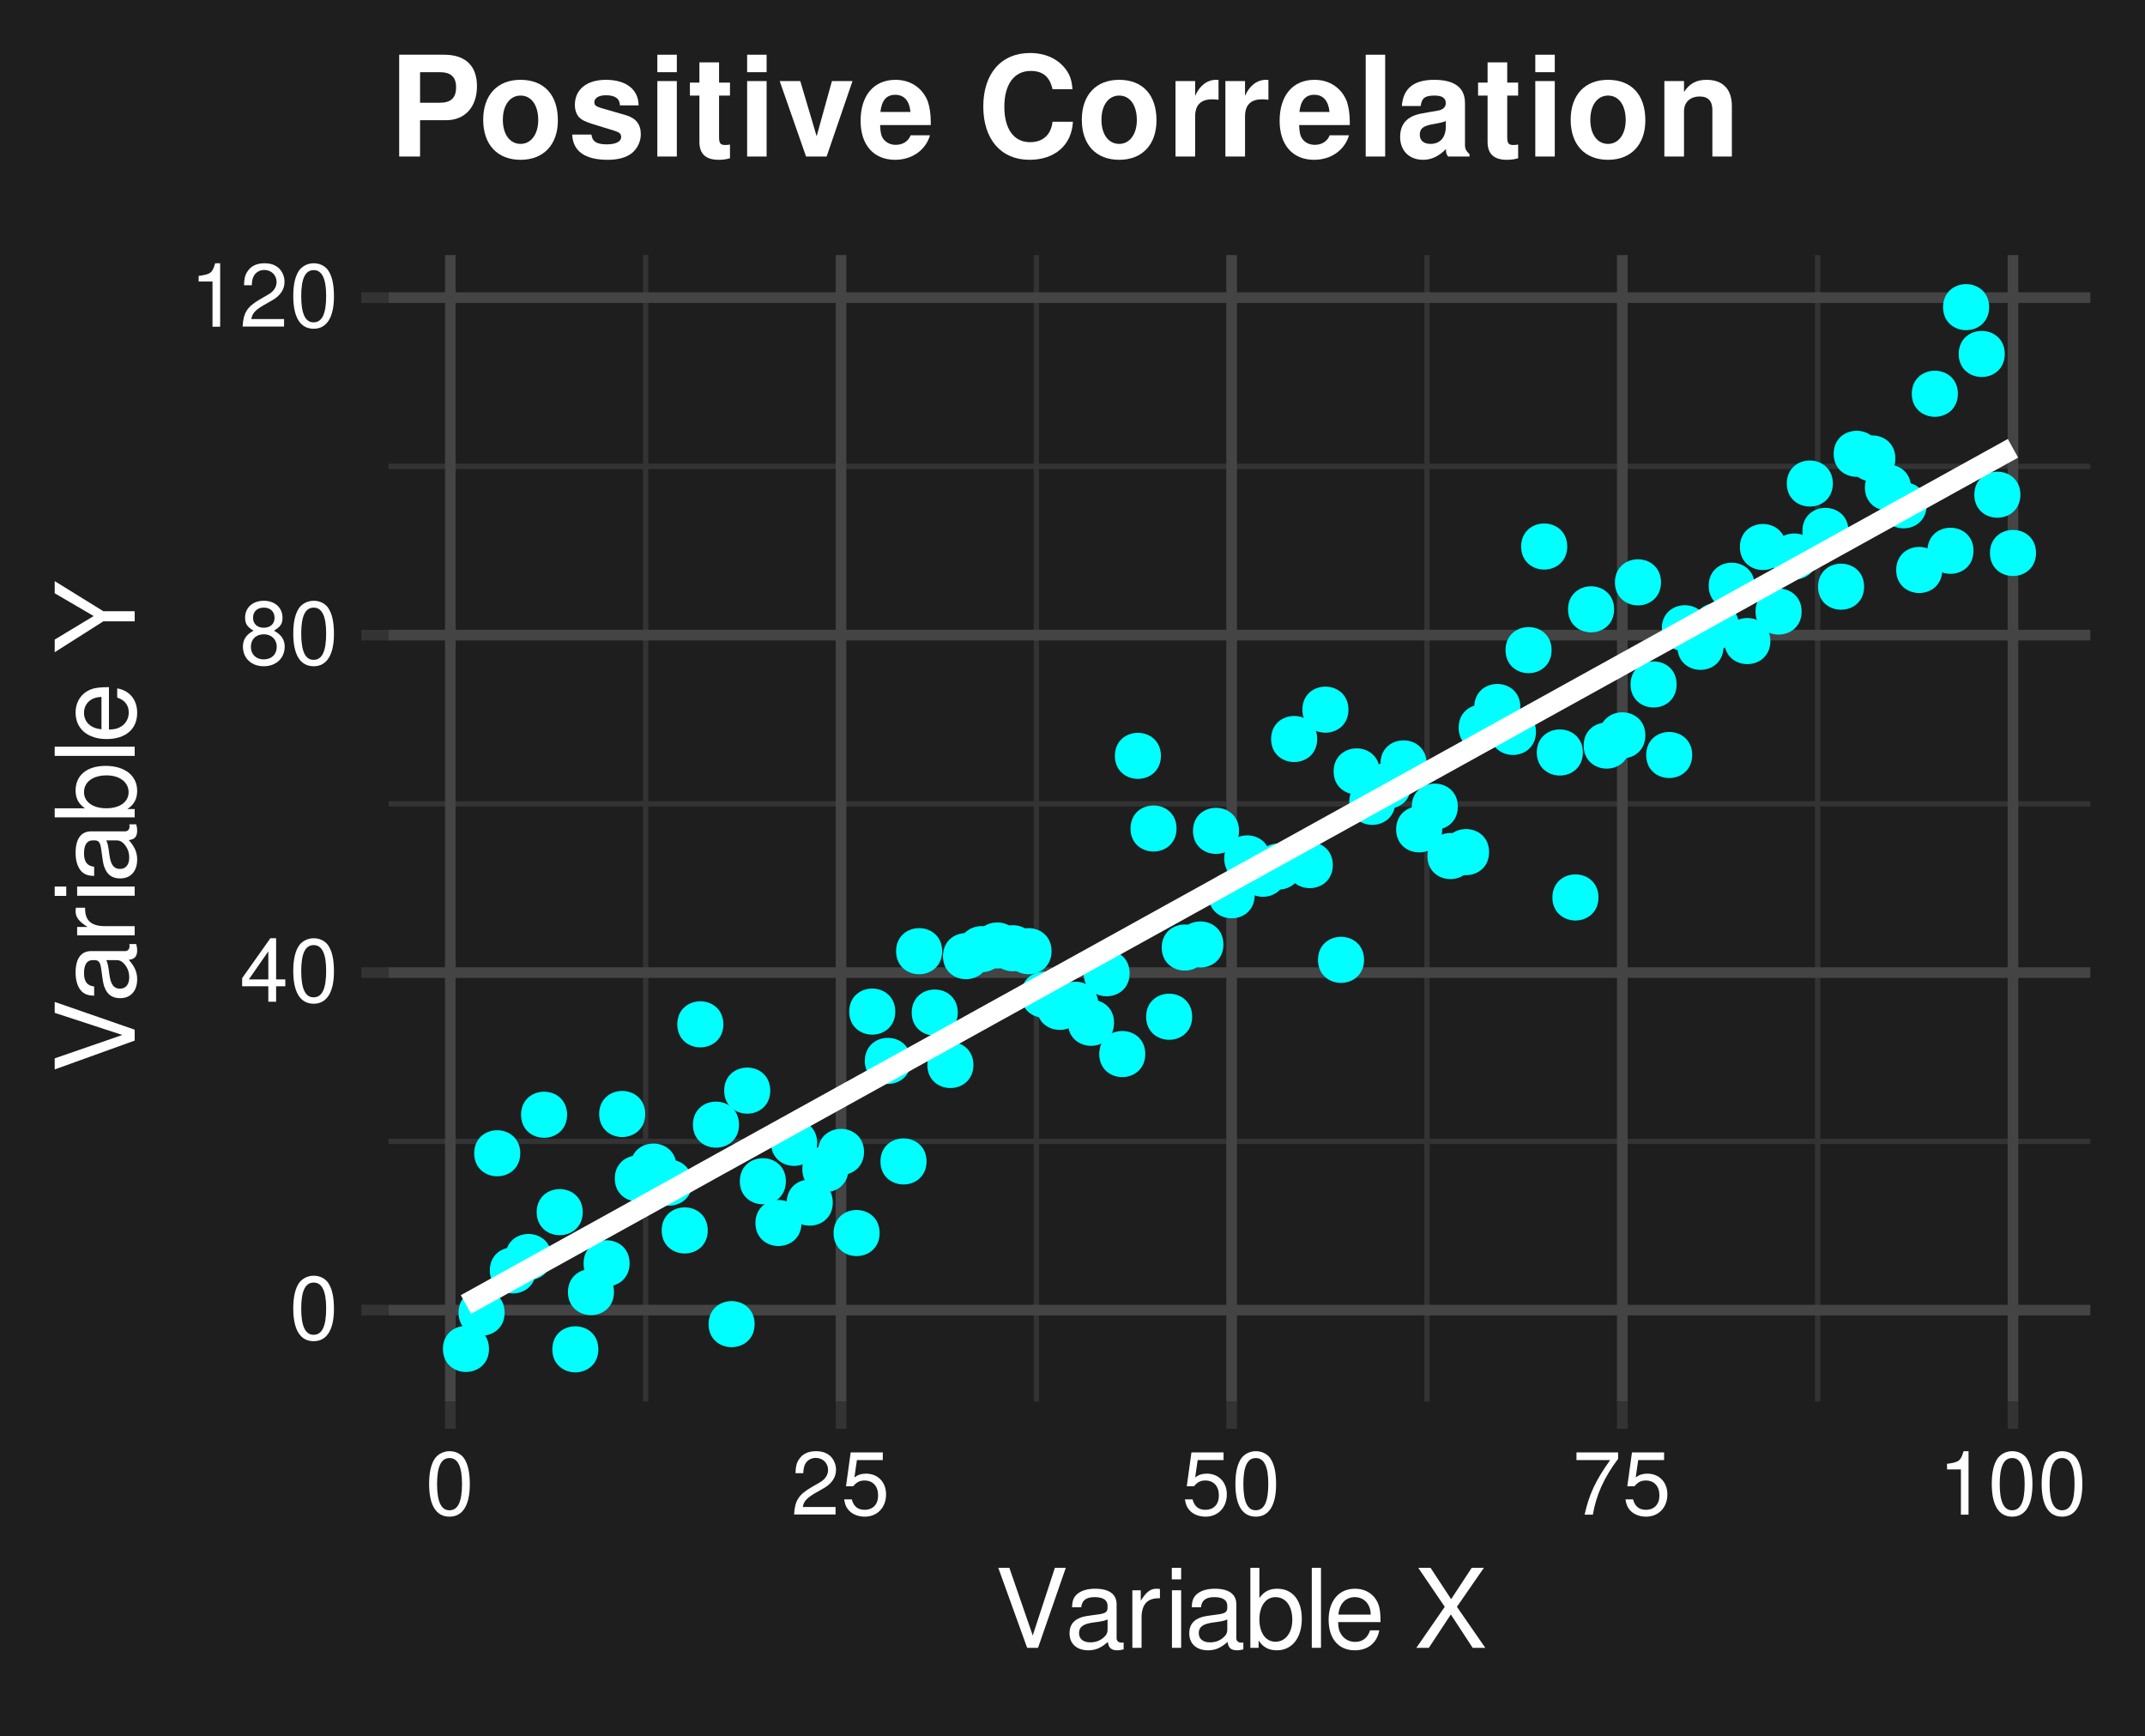 <?xml version="1.0" encoding="UTF-8"?>
<svg xmlns="http://www.w3.org/2000/svg" xmlns:xlink="http://www.w3.org/1999/xlink" width="215" height="174" viewBox="0 0 215 174">
<defs>
<g>
<g id="glyph-0-0">
<path d="M 2.422 -6.359 C 1.844 -6.359 1.312 -6.094 0.984 -5.672 C 0.578 -5.109 0.375 -4.25 0.375 -3.078 C 0.375 -0.938 1.078 0.203 2.422 0.203 C 3.734 0.203 4.453 -0.938 4.453 -3.031 C 4.453 -4.25 4.266 -5.078 3.859 -5.672 C 3.531 -6.109 3.016 -6.359 2.422 -6.359 Z M 2.422 -5.672 C 3.25 -5.672 3.672 -4.828 3.672 -3.094 C 3.672 -1.281 3.266 -0.438 2.406 -0.438 C 1.578 -0.438 1.172 -1.312 1.172 -3.062 C 1.172 -4.828 1.578 -5.672 2.422 -5.672 Z M 2.422 -5.672 "/>
</g>
<g id="glyph-0-1">
<path d="M 2.875 -1.547 L 2.875 0 L 3.656 0 L 3.656 -1.547 L 4.578 -1.547 L 4.578 -2.234 L 3.656 -2.234 L 3.656 -6.359 L 3.078 -6.359 L 0.25 -2.359 L 0.25 -1.547 Z M 2.875 -2.234 L 0.922 -2.234 L 2.875 -5.047 Z M 2.875 -2.234 "/>
</g>
<g id="glyph-0-2">
<path d="M 3.438 -3.359 C 4.094 -3.75 4.297 -4.062 4.297 -4.656 C 4.297 -5.672 3.531 -6.359 2.422 -6.359 C 1.312 -6.359 0.547 -5.672 0.547 -4.672 C 0.547 -4.062 0.75 -3.75 1.391 -3.359 C 0.672 -2.984 0.328 -2.469 0.328 -1.766 C 0.328 -0.609 1.172 0.203 2.422 0.203 C 3.656 0.203 4.516 -0.609 4.516 -1.766 C 4.516 -2.469 4.156 -2.984 3.438 -3.359 Z M 2.422 -5.672 C 3.078 -5.672 3.5 -5.281 3.5 -4.641 C 3.5 -4.047 3.062 -3.656 2.422 -3.656 C 1.766 -3.656 1.344 -4.047 1.344 -4.656 C 1.344 -5.281 1.766 -5.672 2.422 -5.672 Z M 2.422 -3 C 3.188 -3 3.719 -2.484 3.719 -1.75 C 3.719 -0.984 3.203 -0.484 2.406 -0.484 C 1.641 -0.484 1.125 -1 1.125 -1.734 C 1.125 -2.5 1.641 -3 2.422 -3 Z M 2.422 -3 "/>
</g>
<g id="glyph-0-3">
<path d="M 2.281 -4.531 L 2.281 0 L 3.047 0 L 3.047 -6.359 L 2.547 -6.359 C 2.266 -5.391 2.094 -5.25 0.891 -5.094 L 0.891 -4.531 Z M 2.281 -4.531 "/>
</g>
<g id="glyph-0-4">
<path d="M 4.453 -0.766 L 1.172 -0.766 C 1.25 -1.297 1.531 -1.625 2.297 -2.094 L 3.172 -2.594 C 4.047 -3.062 4.5 -3.719 4.5 -4.5 C 4.5 -5.031 4.281 -5.531 3.922 -5.875 C 3.547 -6.203 3.094 -6.359 2.5 -6.359 C 1.703 -6.359 1.125 -6.078 0.781 -5.531 C 0.547 -5.203 0.453 -4.797 0.438 -4.156 L 1.219 -4.156 C 1.234 -4.594 1.297 -4.844 1.406 -5.062 C 1.594 -5.438 2 -5.688 2.469 -5.688 C 3.172 -5.688 3.703 -5.172 3.703 -4.484 C 3.703 -3.969 3.406 -3.531 2.859 -3.219 L 2.047 -2.75 C 0.75 -2 0.375 -1.406 0.297 -0.016 L 4.453 -0.016 Z M 4.453 -0.766 "/>
</g>
<g id="glyph-0-5">
<path d="M 4.188 -6.234 L 0.969 -6.234 L 0.5 -2.844 L 1.219 -2.844 C 1.578 -3.266 1.875 -3.422 2.359 -3.422 C 3.203 -3.422 3.719 -2.844 3.719 -1.922 C 3.719 -1.031 3.203 -0.484 2.359 -0.484 C 1.688 -0.484 1.266 -0.828 1.078 -1.531 L 0.312 -1.531 C 0.406 -1.016 0.5 -0.781 0.688 -0.547 C 1.031 -0.078 1.672 0.203 2.375 0.203 C 3.641 0.203 4.516 -0.719 4.516 -2.031 C 4.516 -3.266 3.688 -4.109 2.5 -4.109 C 2.062 -4.109 1.703 -4 1.344 -3.734 L 1.594 -5.469 L 4.188 -5.469 Z M 4.188 -6.234 "/>
</g>
<g id="glyph-0-6">
<path d="M 4.578 -6.234 L 0.406 -6.234 L 0.406 -5.469 L 3.781 -5.469 C 2.281 -3.359 1.688 -2.047 1.219 0 L 2.047 0 C 2.391 -2 3.172 -3.719 4.578 -5.594 Z M 4.578 -6.234 "/>
</g>
<g id="glyph-1-0">
<path d="M 4.312 0 L 7.094 -8.016 L 6 -8.016 L 3.781 -1.234 L 1.438 -8.016 L 0.328 -8.016 L 3.219 0 Z M 4.312 0 "/>
</g>
<g id="glyph-1-1">
<path d="M 5.891 -0.531 C 5.781 -0.516 5.734 -0.516 5.688 -0.516 C 5.375 -0.516 5.188 -0.688 5.188 -0.969 L 5.188 -4.359 C 5.188 -5.375 4.438 -5.922 3.031 -5.922 C 2.172 -5.922 1.5 -5.688 1.109 -5.266 C 0.844 -4.969 0.734 -4.625 0.719 -4.062 L 1.641 -4.062 C 1.719 -4.766 2.141 -5.078 2.984 -5.078 C 3.828 -5.078 4.281 -4.781 4.281 -4.219 L 4.281 -3.984 C 4.266 -3.594 4.062 -3.438 3.328 -3.344 C 2.031 -3.172 1.828 -3.141 1.469 -2.984 C 0.797 -2.703 0.469 -2.203 0.469 -1.453 C 0.469 -0.406 1.188 0.25 2.359 0.25 C 3.078 0.25 3.656 0 4.312 -0.594 C 4.375 0 4.656 0.25 5.266 0.25 C 5.453 0.25 5.578 0.234 5.891 0.156 Z M 4.281 -1.812 C 4.281 -1.5 4.188 -1.312 3.922 -1.062 C 3.547 -0.719 3.094 -0.547 2.547 -0.547 C 1.844 -0.547 1.422 -0.891 1.422 -1.469 C 1.422 -2.078 1.812 -2.391 2.812 -2.531 C 3.781 -2.656 3.969 -2.703 4.281 -2.844 Z M 4.281 -1.812 "/>
</g>
<g id="glyph-1-2">
<path d="M 0.766 -5.766 L 0.766 0 L 1.688 0 L 1.688 -2.984 C 1.688 -4.375 2.266 -5 3.531 -4.969 L 3.531 -5.891 C 3.375 -5.922 3.281 -5.922 3.172 -5.922 C 2.578 -5.922 2.141 -5.578 1.609 -4.719 L 1.609 -5.766 Z M 0.766 -5.766 "/>
</g>
<g id="glyph-1-3">
<path d="M 1.656 -5.766 L 0.734 -5.766 L 0.734 0 L 1.656 0 Z M 1.656 -8.016 L 0.719 -8.016 L 0.719 -6.859 L 1.656 -6.859 Z M 1.656 -8.016 "/>
</g>
<g id="glyph-1-4">
<path d="M 0.594 -8.016 L 0.594 0 L 1.422 0 L 1.422 -0.734 C 1.859 -0.062 2.438 0.25 3.25 0.25 C 4.766 0.25 5.75 -0.984 5.75 -2.906 C 5.75 -4.781 4.812 -5.922 3.281 -5.922 C 2.5 -5.922 1.938 -5.625 1.5 -4.984 L 1.5 -8.016 Z M 3.109 -5.078 C 4.141 -5.078 4.797 -4.188 4.797 -2.812 C 4.797 -1.5 4.109 -0.609 3.109 -0.609 C 2.141 -0.609 1.5 -1.484 1.5 -2.844 C 1.5 -4.188 2.141 -5.078 3.109 -5.078 Z M 3.109 -5.078 "/>
</g>
<g id="glyph-1-5">
<path d="M 1.672 -8.016 L 0.75 -8.016 L 0.75 0 L 1.672 0 Z M 1.672 -8.016 "/>
</g>
<g id="glyph-1-6">
<path d="M 5.641 -2.578 C 5.641 -3.453 5.578 -3.984 5.406 -4.406 C 5.031 -5.359 4.156 -5.922 3.078 -5.922 C 1.469 -5.922 0.438 -4.703 0.438 -2.812 C 0.438 -0.906 1.438 0.25 3.062 0.25 C 4.375 0.25 5.297 -0.5 5.516 -1.75 L 4.594 -1.75 C 4.344 -0.984 3.828 -0.594 3.094 -0.594 C 2.516 -0.594 2.016 -0.859 1.703 -1.344 C 1.484 -1.672 1.406 -2 1.391 -2.578 Z M 1.422 -3.328 C 1.5 -4.391 2.141 -5.078 3.062 -5.078 C 4 -5.078 4.656 -4.359 4.656 -3.328 Z M 1.422 -3.328 "/>
</g>
<g id="glyph-1-7">
</g>
<g id="glyph-1-8">
<path d="M 4.297 -4.109 L 7 -8.016 L 5.781 -8.016 L 3.719 -4.875 L 1.656 -8.016 L 0.422 -8.016 L 3.078 -4.109 L 0.234 0 L 1.484 0 L 3.688 -3.344 L 5.875 0 L 7.141 0 Z M 4.297 -4.109 "/>
</g>
<g id="glyph-2-0">
<path d="M 0 -4.312 L -8.016 -7.094 L -8.016 -6 L -1.234 -3.781 L -8.016 -1.438 L -8.016 -0.328 L 0 -3.219 Z M 0 -4.312 "/>
</g>
<g id="glyph-2-1">
<path d="M -0.531 -5.891 C -0.516 -5.781 -0.516 -5.734 -0.516 -5.688 C -0.516 -5.375 -0.688 -5.188 -0.969 -5.188 L -4.359 -5.188 C -5.375 -5.188 -5.922 -4.438 -5.922 -3.031 C -5.922 -2.172 -5.688 -1.5 -5.266 -1.109 C -4.969 -0.844 -4.625 -0.734 -4.062 -0.719 L -4.062 -1.641 C -4.766 -1.719 -5.078 -2.141 -5.078 -2.984 C -5.078 -3.828 -4.781 -4.281 -4.219 -4.281 L -3.984 -4.281 C -3.594 -4.266 -3.438 -4.062 -3.344 -3.328 C -3.172 -2.031 -3.141 -1.828 -2.984 -1.469 C -2.703 -0.797 -2.203 -0.469 -1.453 -0.469 C -0.406 -0.469 0.25 -1.188 0.25 -2.359 C 0.25 -3.078 0 -3.656 -0.594 -4.312 C 0 -4.375 0.25 -4.656 0.25 -5.266 C 0.25 -5.453 0.234 -5.578 0.156 -5.891 Z M -1.812 -4.281 C -1.5 -4.281 -1.312 -4.188 -1.062 -3.922 C -0.719 -3.547 -0.547 -3.094 -0.547 -2.547 C -0.547 -1.844 -0.891 -1.422 -1.469 -1.422 C -2.078 -1.422 -2.391 -1.812 -2.531 -2.812 C -2.656 -3.781 -2.703 -3.969 -2.844 -4.281 Z M -1.812 -4.281 "/>
</g>
<g id="glyph-2-2">
<path d="M -5.766 -0.766 L 0 -0.766 L 0 -1.688 L -2.984 -1.688 C -4.375 -1.688 -5 -2.266 -4.969 -3.531 L -5.891 -3.531 C -5.922 -3.375 -5.922 -3.281 -5.922 -3.172 C -5.922 -2.578 -5.578 -2.141 -4.719 -1.609 L -5.766 -1.609 Z M -5.766 -0.766 "/>
</g>
<g id="glyph-2-3">
<path d="M -5.766 -1.656 L -5.766 -0.734 L 0 -0.734 L 0 -1.656 Z M -8.016 -1.656 L -8.016 -0.719 L -6.859 -0.719 L -6.859 -1.656 Z M -8.016 -1.656 "/>
</g>
<g id="glyph-2-4">
<path d="M -8.016 -0.594 L 0 -0.594 L 0 -1.422 L -0.734 -1.422 C -0.062 -1.859 0.25 -2.438 0.25 -3.25 C 0.25 -4.766 -0.984 -5.75 -2.906 -5.75 C -4.781 -5.75 -5.922 -4.812 -5.922 -3.281 C -5.922 -2.5 -5.625 -1.938 -4.984 -1.5 L -8.016 -1.5 Z M -5.078 -3.109 C -5.078 -4.141 -4.188 -4.797 -2.812 -4.797 C -1.5 -4.797 -0.609 -4.109 -0.609 -3.109 C -0.609 -2.141 -1.484 -1.5 -2.844 -1.5 C -4.188 -1.5 -5.078 -2.141 -5.078 -3.109 Z M -5.078 -3.109 "/>
</g>
<g id="glyph-2-5">
<path d="M -8.016 -1.672 L -8.016 -0.75 L 0 -0.75 L 0 -1.672 Z M -8.016 -1.672 "/>
</g>
<g id="glyph-2-6">
<path d="M -2.578 -5.641 C -3.453 -5.641 -3.984 -5.578 -4.406 -5.406 C -5.359 -5.031 -5.922 -4.156 -5.922 -3.078 C -5.922 -1.469 -4.703 -0.438 -2.812 -0.438 C -0.906 -0.438 0.25 -1.438 0.25 -3.062 C 0.25 -4.375 -0.5 -5.297 -1.75 -5.516 L -1.75 -4.594 C -0.984 -4.344 -0.594 -3.828 -0.594 -3.094 C -0.594 -2.516 -0.859 -2.016 -1.344 -1.703 C -1.672 -1.484 -2 -1.406 -2.578 -1.391 Z M -3.328 -1.422 C -4.391 -1.5 -5.078 -2.141 -5.078 -3.062 C -5.078 -4 -4.359 -4.656 -3.328 -4.656 Z M -3.328 -1.422 "/>
</g>
<g id="glyph-2-7">
</g>
<g id="glyph-2-8">
<path d="M -3.141 -4.25 L -8.016 -7.266 L -8.016 -6.047 L -4.109 -3.766 L -8.016 -1.406 L -8.016 -0.141 L -3.141 -3.234 L 0 -3.234 L 0 -4.25 Z M -3.141 -4.25 "/>
</g>
<g id="glyph-3-0">
<path d="M 3.156 -3.641 L 5.781 -3.641 C 7.656 -3.641 8.859 -4.969 8.859 -7.047 C 8.859 -9.094 7.703 -10.203 5.578 -10.203 L 1.062 -10.203 L 1.062 0 L 3.156 0 Z M 3.156 -5.391 L 3.156 -8.453 L 5.125 -8.453 C 6.25 -8.453 6.766 -7.969 6.766 -6.938 C 6.766 -5.875 6.25 -5.391 5.125 -5.391 Z M 3.156 -5.391 "/>
</g>
<g id="glyph-3-1">
<path d="M 4.219 -7.688 C 1.906 -7.688 0.484 -6.156 0.484 -3.688 C 0.484 -1.188 1.906 0.328 4.234 0.328 C 6.531 0.328 7.969 -1.188 7.969 -3.625 C 7.969 -6.188 6.578 -7.688 4.219 -7.688 Z M 4.234 -6.109 C 5.312 -6.109 6 -5.141 6 -3.656 C 6 -2.234 5.281 -1.266 4.234 -1.266 C 3.156 -1.266 2.453 -2.219 2.453 -3.688 C 2.453 -5.141 3.156 -6.109 4.234 -6.109 Z M 4.234 -6.109 "/>
</g>
<g id="glyph-3-2">
<path d="M 7.062 -5.125 C 7.047 -6.719 5.812 -7.688 3.781 -7.688 C 1.859 -7.688 0.672 -6.719 0.672 -5.172 C 0.672 -4.656 0.828 -4.234 1.094 -3.938 C 1.359 -3.672 1.594 -3.547 2.328 -3.297 L 4.656 -2.578 C 5.156 -2.422 5.312 -2.266 5.312 -1.953 C 5.312 -1.5 4.781 -1.219 3.859 -1.219 C 3.344 -1.219 2.953 -1.297 2.703 -1.484 C 2.484 -1.641 2.406 -1.797 2.328 -2.203 L 0.406 -2.203 C 0.469 -0.531 1.688 0.328 3.969 0.328 C 5.031 0.328 5.828 0.094 6.391 -0.344 C 6.938 -0.797 7.281 -1.5 7.281 -2.234 C 7.281 -3.219 6.797 -3.844 5.797 -4.141 L 3.312 -4.859 C 2.766 -5.031 2.625 -5.141 2.625 -5.453 C 2.625 -5.859 3.078 -6.141 3.766 -6.141 C 4.703 -6.141 5.172 -5.812 5.188 -5.125 Z M 7.062 -5.125 "/>
</g>
<g id="glyph-3-3">
<path d="M 2.891 -7.562 L 0.938 -7.562 L 0.938 0 L 2.891 0 Z M 2.891 -10.203 L 0.938 -10.203 L 0.938 -8.453 L 2.891 -8.453 Z M 2.891 -10.203 "/>
</g>
<g id="glyph-3-4">
<path d="M 4.219 -7.406 L 3.125 -7.406 L 3.125 -9.438 L 1.156 -9.438 L 1.156 -7.406 L 0.203 -7.406 L 0.203 -6.109 L 1.156 -6.109 L 1.156 -1.453 C 1.156 -0.266 1.797 0.328 3.078 0.328 C 3.531 0.328 3.844 0.281 4.219 0.172 L 4.219 -1.203 C 4.016 -1.172 3.922 -1.156 3.766 -1.156 C 3.25 -1.156 3.125 -1.312 3.125 -1.984 L 3.125 -6.109 L 4.219 -6.109 Z M 4.219 -7.406 "/>
</g>
<g id="glyph-3-5">
<path d="M 4.906 0 L 7.5 -7.562 L 5.438 -7.562 L 3.906 -2.031 L 2.266 -7.562 L 0.203 -7.562 L 2.844 0 Z M 4.906 0 "/>
</g>
<g id="glyph-3-6">
<path d="M 7.344 -3.156 C 7.344 -3.328 7.344 -3.406 7.344 -3.5 C 7.344 -4.25 7.234 -4.953 7.062 -5.484 C 6.547 -6.859 5.328 -7.688 3.812 -7.688 C 1.641 -7.688 0.312 -6.125 0.312 -3.578 C 0.312 -1.156 1.625 0.328 3.766 0.328 C 5.453 0.328 6.828 -0.625 7.266 -2.125 L 5.328 -2.125 C 5.094 -1.531 4.547 -1.172 3.844 -1.172 C 3.281 -1.172 2.828 -1.406 2.547 -1.828 C 2.359 -2.109 2.297 -2.453 2.266 -3.156 Z M 2.297 -4.469 C 2.422 -5.625 2.906 -6.188 3.781 -6.188 C 4.672 -6.188 5.203 -5.594 5.312 -4.469 Z M 2.297 -4.469 "/>
</g>
<g id="glyph-3-7">
</g>
<g id="glyph-3-8">
<path d="M 9.547 -6.75 C 9.484 -7.625 9.297 -8.188 8.859 -8.766 C 8.078 -9.797 6.812 -10.375 5.297 -10.375 C 2.406 -10.375 0.609 -8.312 0.609 -5.016 C 0.609 -1.719 2.391 0.328 5.234 0.328 C 7.781 0.328 9.469 -1.141 9.594 -3.484 L 7.547 -3.484 C 7.406 -2.188 6.594 -1.438 5.297 -1.438 C 3.672 -1.438 2.719 -2.766 2.719 -4.984 C 2.719 -7.234 3.703 -8.578 5.359 -8.578 C 6.578 -8.578 7.266 -8 7.547 -6.75 Z M 9.547 -6.75 "/>
</g>
<g id="glyph-3-9">
<path d="M 0.875 -7.562 L 0.875 0 L 2.844 0 L 2.844 -4.016 C 2.844 -5.172 3.422 -5.734 4.562 -5.734 C 4.781 -5.734 4.906 -5.719 5.188 -5.688 L 5.188 -7.672 C 5.062 -7.688 5.031 -7.688 4.938 -7.688 C 4.047 -7.688 3.281 -7.094 2.844 -6.078 L 2.844 -7.562 Z M 0.875 -7.562 "/>
</g>
<g id="glyph-3-10">
<path d="M 2.891 -10.203 L 0.938 -10.203 L 0.938 0 L 2.891 0 Z M 2.891 -10.203 "/>
</g>
<g id="glyph-3-11">
<path d="M 7.344 -0.234 C 7 -0.562 6.891 -0.781 6.891 -1.156 L 6.891 -5.359 C 6.891 -6.906 5.844 -7.688 3.797 -7.688 C 1.75 -7.688 0.688 -6.812 0.562 -5.062 L 2.453 -5.062 C 2.547 -5.859 2.875 -6.109 3.844 -6.109 C 4.594 -6.109 4.969 -5.859 4.969 -5.344 C 4.969 -5.094 4.844 -4.891 4.641 -4.766 C 4.375 -4.625 4.375 -4.625 3.406 -4.469 L 2.625 -4.328 C 1.125 -4.078 0.391 -3.297 0.391 -1.953 C 0.391 -0.594 1.297 0.328 2.688 0.328 C 3.531 0.328 4.281 -0.031 4.984 -0.75 C 4.984 -0.359 5.031 -0.219 5.203 0 L 7.344 0 Z M 4.969 -3.031 C 4.969 -1.906 4.406 -1.266 3.422 -1.266 C 2.766 -1.266 2.359 -1.609 2.359 -2.172 C 2.359 -2.766 2.656 -3.031 3.469 -3.203 L 4.141 -3.328 C 4.656 -3.438 4.75 -3.453 4.969 -3.562 Z M 4.969 -3.031 "/>
</g>
<g id="glyph-3-12">
<path d="M 0.875 -7.562 L 0.875 0 L 2.844 0 L 2.844 -4.531 C 2.844 -5.438 3.453 -6.016 4.422 -6.016 C 5.266 -6.016 5.688 -5.562 5.688 -4.656 L 5.688 0 L 7.641 0 L 7.641 -5.062 C 7.641 -6.75 6.734 -7.688 5.109 -7.688 C 4.094 -7.688 3.406 -7.328 2.844 -6.469 L 2.844 -7.562 Z M 0.875 -7.562 "/>
</g>
</g>
<clipPath id="clip-0">
<path clip-rule="nonzero" d="M 38.949 25.559 L 209.52 25.559 L 209.52 140.449 L 38.949 140.449 Z M 38.949 25.559 "/>
</clipPath>
<clipPath id="clip-1">
<path clip-rule="nonzero" d="M 38.949 114 L 209.52 114 L 209.52 115 L 38.949 115 Z M 38.949 114 "/>
</clipPath>
<clipPath id="clip-2">
<path clip-rule="nonzero" d="M 38.949 80 L 209.52 80 L 209.52 81 L 38.949 81 Z M 38.949 80 "/>
</clipPath>
<clipPath id="clip-3">
<path clip-rule="nonzero" d="M 38.949 46 L 209.52 46 L 209.52 48 L 38.949 48 Z M 38.949 46 "/>
</clipPath>
<clipPath id="clip-4">
<path clip-rule="nonzero" d="M 64 25.559 L 65 25.559 L 65 140.449 L 64 140.449 Z M 64 25.559 "/>
</clipPath>
<clipPath id="clip-5">
<path clip-rule="nonzero" d="M 103 25.559 L 105 25.559 L 105 140.449 L 103 140.449 Z M 103 25.559 "/>
</clipPath>
<clipPath id="clip-6">
<path clip-rule="nonzero" d="M 142 25.559 L 144 25.559 L 144 140.449 L 142 140.449 Z M 142 25.559 "/>
</clipPath>
<clipPath id="clip-7">
<path clip-rule="nonzero" d="M 181 25.559 L 183 25.559 L 183 140.449 L 181 140.449 Z M 181 25.559 "/>
</clipPath>
<clipPath id="clip-8">
<path clip-rule="nonzero" d="M 38.949 130 L 209.52 130 L 209.52 132 L 38.949 132 Z M 38.949 130 "/>
</clipPath>
<clipPath id="clip-9">
<path clip-rule="nonzero" d="M 38.949 96 L 209.52 96 L 209.52 99 L 38.949 99 Z M 38.949 96 "/>
</clipPath>
<clipPath id="clip-10">
<path clip-rule="nonzero" d="M 38.949 63 L 209.52 63 L 209.52 65 L 38.949 65 Z M 38.949 63 "/>
</clipPath>
<clipPath id="clip-11">
<path clip-rule="nonzero" d="M 38.949 29 L 209.52 29 L 209.52 31 L 38.949 31 Z M 38.949 29 "/>
</clipPath>
<clipPath id="clip-12">
<path clip-rule="nonzero" d="M 44 25.559 L 46 25.559 L 46 140.449 L 44 140.449 Z M 44 25.559 "/>
</clipPath>
<clipPath id="clip-13">
<path clip-rule="nonzero" d="M 83 25.559 L 85 25.559 L 85 140.449 L 83 140.449 Z M 83 25.559 "/>
</clipPath>
<clipPath id="clip-14">
<path clip-rule="nonzero" d="M 122 25.559 L 124 25.559 L 124 140.449 L 122 140.449 Z M 122 25.559 "/>
</clipPath>
<clipPath id="clip-15">
<path clip-rule="nonzero" d="M 162 25.559 L 164 25.559 L 164 140.449 L 162 140.449 Z M 162 25.559 "/>
</clipPath>
<clipPath id="clip-16">
<path clip-rule="nonzero" d="M 201 25.559 L 203 25.559 L 203 140.449 L 201 140.449 Z M 201 25.559 "/>
</clipPath>
</defs>
<rect x="-21.5" y="-17.4" width="258" height="208.8" fill="rgb(100%, 100%, 100%)" fill-opacity="1"/>
<rect x="-21.5" y="-17.4" width="258" height="208.8" fill="rgb(11.765%, 11.765%, 11.765%)" fill-opacity="1"/>
<g clip-path="url(#clip-0)">
<path fill-rule="nonzero" fill="rgb(11.765%, 11.765%, 11.765%)" fill-opacity="1" d="M 38.949 140.449 L 209.52 140.449 L 209.52 25.559 L 38.949 25.559 Z M 38.949 140.449 "/>
</g>
<g clip-path="url(#clip-1)">
<path fill="none" stroke-width="0.533" stroke-linecap="butt" stroke-linejoin="round" stroke="rgb(20%, 20%, 20%)" stroke-opacity="1" stroke-miterlimit="10" d="M 38.949 114.383 L 209.52 114.383 "/>
</g>
<g clip-path="url(#clip-2)">
<path fill="none" stroke-width="0.533" stroke-linecap="butt" stroke-linejoin="round" stroke="rgb(20%, 20%, 20%)" stroke-opacity="1" stroke-miterlimit="10" d="M 38.949 80.562 L 209.52 80.562 "/>
</g>
<g clip-path="url(#clip-3)">
<path fill="none" stroke-width="0.533" stroke-linecap="butt" stroke-linejoin="round" stroke="rgb(20%, 20%, 20%)" stroke-opacity="1" stroke-miterlimit="10" d="M 38.949 46.738 L 209.52 46.738 "/>
</g>
<g clip-path="url(#clip-4)">
<path fill="none" stroke-width="0.533" stroke-linecap="butt" stroke-linejoin="round" stroke="rgb(20%, 20%, 20%)" stroke-opacity="1" stroke-miterlimit="10" d="M 64.715 140.449 L 64.715 25.559 "/>
</g>
<g clip-path="url(#clip-5)">
<path fill="none" stroke-width="0.533" stroke-linecap="butt" stroke-linejoin="round" stroke="rgb(20%, 20%, 20%)" stroke-opacity="1" stroke-miterlimit="10" d="M 103.875 140.449 L 103.875 25.559 "/>
</g>
<g clip-path="url(#clip-6)">
<path fill="none" stroke-width="0.533" stroke-linecap="butt" stroke-linejoin="round" stroke="rgb(20%, 20%, 20%)" stroke-opacity="1" stroke-miterlimit="10" d="M 143.031 140.449 L 143.031 25.559 "/>
</g>
<g clip-path="url(#clip-7)">
<path fill="none" stroke-width="0.533" stroke-linecap="butt" stroke-linejoin="round" stroke="rgb(20%, 20%, 20%)" stroke-opacity="1" stroke-miterlimit="10" d="M 182.188 140.449 L 182.188 25.559 "/>
</g>
<g clip-path="url(#clip-8)">
<path fill="none" stroke-width="1.067" stroke-linecap="butt" stroke-linejoin="round" stroke="rgb(26.667%, 26.667%, 26.667%)" stroke-opacity="1" stroke-miterlimit="10" d="M 38.949 131.293 L 209.52 131.293 "/>
</g>
<g clip-path="url(#clip-9)">
<path fill="none" stroke-width="1.067" stroke-linecap="butt" stroke-linejoin="round" stroke="rgb(26.667%, 26.667%, 26.667%)" stroke-opacity="1" stroke-miterlimit="10" d="M 38.949 97.473 L 209.52 97.473 "/>
</g>
<g clip-path="url(#clip-10)">
<path fill="none" stroke-width="1.067" stroke-linecap="butt" stroke-linejoin="round" stroke="rgb(26.667%, 26.667%, 26.667%)" stroke-opacity="1" stroke-miterlimit="10" d="M 38.949 63.652 L 209.52 63.652 "/>
</g>
<g clip-path="url(#clip-11)">
<path fill="none" stroke-width="1.067" stroke-linecap="butt" stroke-linejoin="round" stroke="rgb(26.667%, 26.667%, 26.667%)" stroke-opacity="1" stroke-miterlimit="10" d="M 38.949 29.828 L 209.52 29.828 "/>
</g>
<g clip-path="url(#clip-12)">
<path fill="none" stroke-width="1.067" stroke-linecap="butt" stroke-linejoin="round" stroke="rgb(26.667%, 26.667%, 26.667%)" stroke-opacity="1" stroke-miterlimit="10" d="M 45.137 140.449 L 45.137 25.559 "/>
</g>
<g clip-path="url(#clip-13)">
<path fill="none" stroke-width="1.067" stroke-linecap="butt" stroke-linejoin="round" stroke="rgb(26.667%, 26.667%, 26.667%)" stroke-opacity="1" stroke-miterlimit="10" d="M 84.297 140.449 L 84.297 25.559 "/>
</g>
<g clip-path="url(#clip-14)">
<path fill="none" stroke-width="1.067" stroke-linecap="butt" stroke-linejoin="round" stroke="rgb(26.667%, 26.667%, 26.667%)" stroke-opacity="1" stroke-miterlimit="10" d="M 123.453 140.449 L 123.453 25.559 "/>
</g>
<g clip-path="url(#clip-15)">
<path fill="none" stroke-width="1.067" stroke-linecap="butt" stroke-linejoin="round" stroke="rgb(26.667%, 26.667%, 26.667%)" stroke-opacity="1" stroke-miterlimit="10" d="M 162.609 140.449 L 162.609 25.559 "/>
</g>
<g clip-path="url(#clip-16)">
<path fill="none" stroke-width="1.067" stroke-linecap="butt" stroke-linejoin="round" stroke="rgb(26.667%, 26.667%, 26.667%)" stroke-opacity="1" stroke-miterlimit="10" d="M 201.766 140.449 L 201.766 25.559 "/>
</g>
<path fill-rule="nonzero" fill="rgb(0%, 100%, 100%)" fill-opacity="1" stroke-width="0.709" stroke-linecap="round" stroke-linejoin="round" stroke="rgb(0%, 100%, 100%)" stroke-opacity="1" stroke-miterlimit="10" d="M 48.66 135.188 C 48.66 137.793 44.75 137.793 44.75 135.188 C 44.75 132.582 48.66 132.582 48.66 135.188 "/>
<path fill-rule="nonzero" fill="rgb(0%, 100%, 100%)" fill-opacity="1" stroke-width="0.709" stroke-linecap="round" stroke-linejoin="round" stroke="rgb(0%, 100%, 100%)" stroke-opacity="1" stroke-miterlimit="10" d="M 50.227 131.551 C 50.227 134.156 46.316 134.156 46.316 131.551 C 46.316 128.945 50.227 128.945 50.227 131.551 "/>
<path fill-rule="nonzero" fill="rgb(0%, 100%, 100%)" fill-opacity="1" stroke-width="0.709" stroke-linecap="round" stroke-linejoin="round" stroke="rgb(0%, 100%, 100%)" stroke-opacity="1" stroke-miterlimit="10" d="M 51.793 115.578 C 51.793 118.184 47.883 118.184 47.883 115.578 C 47.883 112.973 51.793 112.973 51.793 115.578 "/>
<path fill-rule="nonzero" fill="rgb(0%, 100%, 100%)" fill-opacity="1" stroke-width="0.709" stroke-linecap="round" stroke-linejoin="round" stroke="rgb(0%, 100%, 100%)" stroke-opacity="1" stroke-miterlimit="10" d="M 53.359 127.316 C 53.359 129.922 49.449 129.922 49.449 127.316 C 49.449 124.711 53.359 124.711 53.359 127.316 "/>
<path fill-rule="nonzero" fill="rgb(0%, 100%, 100%)" fill-opacity="1" stroke-width="0.709" stroke-linecap="round" stroke-linejoin="round" stroke="rgb(0%, 100%, 100%)" stroke-opacity="1" stroke-miterlimit="10" d="M 54.926 125.973 C 54.926 128.582 51.016 128.582 51.016 125.973 C 51.016 123.367 54.926 123.367 54.926 125.973 "/>
<path fill-rule="nonzero" fill="rgb(0%, 100%, 100%)" fill-opacity="1" stroke-width="0.709" stroke-linecap="round" stroke-linejoin="round" stroke="rgb(0%, 100%, 100%)" stroke-opacity="1" stroke-miterlimit="10" d="M 56.488 111.719 C 56.488 114.324 52.582 114.324 52.582 111.719 C 52.582 109.113 56.488 109.113 56.488 111.719 "/>
<path fill-rule="nonzero" fill="rgb(0%, 100%, 100%)" fill-opacity="1" stroke-width="0.709" stroke-linecap="round" stroke-linejoin="round" stroke="rgb(0%, 100%, 100%)" stroke-opacity="1" stroke-miterlimit="10" d="M 58.055 121.48 C 58.055 124.086 54.148 124.086 54.148 121.48 C 54.148 118.871 58.055 118.871 58.055 121.48 "/>
<path fill-rule="nonzero" fill="rgb(0%, 100%, 100%)" fill-opacity="1" stroke-width="0.709" stroke-linecap="round" stroke-linejoin="round" stroke="rgb(0%, 100%, 100%)" stroke-opacity="1" stroke-miterlimit="10" d="M 59.621 135.227 C 59.621 137.832 55.715 137.832 55.715 135.227 C 55.715 132.621 59.621 132.621 59.621 135.227 "/>
<path fill-rule="nonzero" fill="rgb(0%, 100%, 100%)" fill-opacity="1" stroke-width="0.709" stroke-linecap="round" stroke-linejoin="round" stroke="rgb(0%, 100%, 100%)" stroke-opacity="1" stroke-miterlimit="10" d="M 61.188 129.492 C 61.188 132.098 57.281 132.098 57.281 129.492 C 57.281 126.887 61.188 126.887 61.188 129.492 "/>
<path fill-rule="nonzero" fill="rgb(0%, 100%, 100%)" fill-opacity="1" stroke-width="0.709" stroke-linecap="round" stroke-linejoin="round" stroke="rgb(0%, 100%, 100%)" stroke-opacity="1" stroke-miterlimit="10" d="M 62.754 126.609 C 62.754 129.215 58.848 129.215 58.848 126.609 C 58.848 124 62.754 124 62.754 126.609 "/>
<path fill-rule="nonzero" fill="rgb(0%, 100%, 100%)" fill-opacity="1" stroke-width="0.709" stroke-linecap="round" stroke-linejoin="round" stroke="rgb(0%, 100%, 100%)" stroke-opacity="1" stroke-miterlimit="10" d="M 64.32 111.645 C 64.32 114.25 60.41 114.25 60.41 111.645 C 60.41 109.035 64.32 109.035 64.32 111.645 "/>
<path fill-rule="nonzero" fill="rgb(0%, 100%, 100%)" fill-opacity="1" stroke-width="0.709" stroke-linecap="round" stroke-linejoin="round" stroke="rgb(0%, 100%, 100%)" stroke-opacity="1" stroke-miterlimit="10" d="M 65.887 118.105 C 65.887 120.711 61.977 120.711 61.977 118.105 C 61.977 115.5 65.887 115.5 65.887 118.105 "/>
<path fill-rule="nonzero" fill="rgb(0%, 100%, 100%)" fill-opacity="1" stroke-width="0.709" stroke-linecap="round" stroke-linejoin="round" stroke="rgb(0%, 100%, 100%)" stroke-opacity="1" stroke-miterlimit="10" d="M 67.453 116.914 C 67.453 119.52 63.543 119.52 63.543 116.914 C 63.543 114.309 67.453 114.309 67.453 116.914 "/>
<path fill-rule="nonzero" fill="rgb(0%, 100%, 100%)" fill-opacity="1" stroke-width="0.709" stroke-linecap="round" stroke-linejoin="round" stroke="rgb(0%, 100%, 100%)" stroke-opacity="1" stroke-miterlimit="10" d="M 69.02 118.52 C 69.02 121.129 65.109 121.129 65.109 118.52 C 65.109 115.914 69.02 115.914 69.02 118.52 "/>
<path fill-rule="nonzero" fill="rgb(0%, 100%, 100%)" fill-opacity="1" stroke-width="0.709" stroke-linecap="round" stroke-linejoin="round" stroke="rgb(0%, 100%, 100%)" stroke-opacity="1" stroke-miterlimit="10" d="M 70.586 123.312 C 70.586 125.918 66.676 125.918 66.676 123.312 C 66.676 120.703 70.586 120.703 70.586 123.312 "/>
<path fill-rule="nonzero" fill="rgb(0%, 100%, 100%)" fill-opacity="1" stroke-width="0.709" stroke-linecap="round" stroke-linejoin="round" stroke="rgb(0%, 100%, 100%)" stroke-opacity="1" stroke-miterlimit="10" d="M 72.152 102.656 C 72.152 105.262 68.242 105.262 68.242 102.656 C 68.242 100.051 72.152 100.051 72.152 102.656 "/>
<path fill-rule="nonzero" fill="rgb(0%, 100%, 100%)" fill-opacity="1" stroke-width="0.709" stroke-linecap="round" stroke-linejoin="round" stroke="rgb(0%, 100%, 100%)" stroke-opacity="1" stroke-miterlimit="10" d="M 73.719 112.711 C 73.719 115.316 69.809 115.316 69.809 112.711 C 69.809 110.105 73.719 110.105 73.719 112.711 "/>
<path fill-rule="nonzero" fill="rgb(0%, 100%, 100%)" fill-opacity="1" stroke-width="0.709" stroke-linecap="round" stroke-linejoin="round" stroke="rgb(0%, 100%, 100%)" stroke-opacity="1" stroke-miterlimit="10" d="M 75.285 132.703 C 75.285 135.309 71.375 135.309 71.375 132.703 C 71.375 130.098 75.285 130.098 75.285 132.703 "/>
<path fill-rule="nonzero" fill="rgb(0%, 100%, 100%)" fill-opacity="1" stroke-width="0.709" stroke-linecap="round" stroke-linejoin="round" stroke="rgb(0%, 100%, 100%)" stroke-opacity="1" stroke-miterlimit="10" d="M 76.852 109.301 C 76.852 111.906 72.941 111.906 72.941 109.301 C 72.941 106.691 76.852 106.691 76.852 109.301 "/>
<path fill-rule="nonzero" fill="rgb(0%, 100%, 100%)" fill-opacity="1" stroke-width="0.709" stroke-linecap="round" stroke-linejoin="round" stroke="rgb(0%, 100%, 100%)" stroke-opacity="1" stroke-miterlimit="10" d="M 78.418 118.383 C 78.418 120.988 74.508 120.988 74.508 118.383 C 74.508 115.773 78.418 115.773 78.418 118.383 "/>
<path fill-rule="nonzero" fill="rgb(0%, 100%, 100%)" fill-opacity="1" stroke-width="0.709" stroke-linecap="round" stroke-linejoin="round" stroke="rgb(0%, 100%, 100%)" stroke-opacity="1" stroke-miterlimit="10" d="M 79.984 122.566 C 79.984 125.172 76.074 125.172 76.074 122.566 C 76.074 119.961 79.984 119.961 79.984 122.566 "/>
<path fill-rule="nonzero" fill="rgb(0%, 100%, 100%)" fill-opacity="1" stroke-width="0.709" stroke-linecap="round" stroke-linejoin="round" stroke="rgb(0%, 100%, 100%)" stroke-opacity="1" stroke-miterlimit="10" d="M 81.551 114.535 C 81.551 117.141 77.641 117.141 77.641 114.535 C 77.641 111.93 81.551 111.93 81.551 114.535 "/>
<path fill-rule="nonzero" fill="rgb(0%, 100%, 100%)" fill-opacity="1" stroke-width="0.709" stroke-linecap="round" stroke-linejoin="round" stroke="rgb(0%, 100%, 100%)" stroke-opacity="1" stroke-miterlimit="10" d="M 83.117 120.523 C 83.117 123.129 79.207 123.129 79.207 120.523 C 79.207 117.914 83.117 117.914 83.117 120.523 "/>
<path fill-rule="nonzero" fill="rgb(0%, 100%, 100%)" fill-opacity="1" stroke-width="0.709" stroke-linecap="round" stroke-linejoin="round" stroke="rgb(0%, 100%, 100%)" stroke-opacity="1" stroke-miterlimit="10" d="M 84.684 117.164 C 84.684 119.77 80.773 119.77 80.773 117.164 C 80.773 114.559 84.684 114.559 84.684 117.164 "/>
<path fill-rule="nonzero" fill="rgb(0%, 100%, 100%)" fill-opacity="1" stroke-width="0.709" stroke-linecap="round" stroke-linejoin="round" stroke="rgb(0%, 100%, 100%)" stroke-opacity="1" stroke-miterlimit="10" d="M 86.25 115.441 C 86.25 118.047 82.34 118.047 82.34 115.441 C 82.34 112.836 86.25 112.836 86.25 115.441 "/>
<path fill-rule="nonzero" fill="rgb(0%, 100%, 100%)" fill-opacity="1" stroke-width="0.709" stroke-linecap="round" stroke-linejoin="round" stroke="rgb(0%, 100%, 100%)" stroke-opacity="1" stroke-miterlimit="10" d="M 87.816 123.57 C 87.816 126.18 83.906 126.18 83.906 123.57 C 83.906 120.965 87.816 120.965 87.816 123.57 "/>
<path fill-rule="nonzero" fill="rgb(0%, 100%, 100%)" fill-opacity="1" stroke-width="0.709" stroke-linecap="round" stroke-linejoin="round" stroke="rgb(0%, 100%, 100%)" stroke-opacity="1" stroke-miterlimit="10" d="M 89.383 101.383 C 89.383 103.988 85.473 103.988 85.473 101.383 C 85.473 98.773 89.383 98.773 89.383 101.383 "/>
<path fill-rule="nonzero" fill="rgb(0%, 100%, 100%)" fill-opacity="1" stroke-width="0.709" stroke-linecap="round" stroke-linejoin="round" stroke="rgb(0%, 100%, 100%)" stroke-opacity="1" stroke-miterlimit="10" d="M 90.949 106.324 C 90.949 108.93 87.039 108.93 87.039 106.324 C 87.039 103.715 90.949 103.715 90.949 106.324 "/>
<path fill-rule="nonzero" fill="rgb(0%, 100%, 100%)" fill-opacity="1" stroke-width="0.709" stroke-linecap="round" stroke-linejoin="round" stroke="rgb(0%, 100%, 100%)" stroke-opacity="1" stroke-miterlimit="10" d="M 92.516 116.398 C 92.516 119.004 88.605 119.004 88.605 116.398 C 88.605 113.789 92.516 113.789 92.516 116.398 "/>
<path fill-rule="nonzero" fill="rgb(0%, 100%, 100%)" fill-opacity="1" stroke-width="0.709" stroke-linecap="round" stroke-linejoin="round" stroke="rgb(0%, 100%, 100%)" stroke-opacity="1" stroke-miterlimit="10" d="M 94.082 95.328 C 94.082 97.934 90.172 97.934 90.172 95.328 C 90.172 92.719 94.082 92.719 94.082 95.328 "/>
<path fill-rule="nonzero" fill="rgb(0%, 100%, 100%)" fill-opacity="1" stroke-width="0.709" stroke-linecap="round" stroke-linejoin="round" stroke="rgb(0%, 100%, 100%)" stroke-opacity="1" stroke-miterlimit="10" d="M 95.648 101.477 C 95.648 104.082 91.738 104.082 91.738 101.477 C 91.738 98.871 95.648 98.871 95.648 101.477 "/>
<path fill-rule="nonzero" fill="rgb(0%, 100%, 100%)" fill-opacity="1" stroke-width="0.709" stroke-linecap="round" stroke-linejoin="round" stroke="rgb(0%, 100%, 100%)" stroke-opacity="1" stroke-miterlimit="10" d="M 97.215 106.73 C 97.215 109.34 93.305 109.34 93.305 106.73 C 93.305 104.125 97.215 104.125 97.215 106.73 "/>
<path fill-rule="nonzero" fill="rgb(0%, 100%, 100%)" fill-opacity="1" stroke-width="0.709" stroke-linecap="round" stroke-linejoin="round" stroke="rgb(0%, 100%, 100%)" stroke-opacity="1" stroke-miterlimit="10" d="M 98.781 95.824 C 98.781 98.43 94.871 98.43 94.871 95.824 C 94.871 93.215 98.781 93.215 98.781 95.824 "/>
<path fill-rule="nonzero" fill="rgb(0%, 100%, 100%)" fill-opacity="1" stroke-width="0.709" stroke-linecap="round" stroke-linejoin="round" stroke="rgb(0%, 100%, 100%)" stroke-opacity="1" stroke-miterlimit="10" d="M 100.348 95.121 C 100.348 97.727 96.438 97.727 96.438 95.121 C 96.438 92.516 100.348 92.516 100.348 95.121 "/>
<path fill-rule="nonzero" fill="rgb(0%, 100%, 100%)" fill-opacity="1" stroke-width="0.709" stroke-linecap="round" stroke-linejoin="round" stroke="rgb(0%, 100%, 100%)" stroke-opacity="1" stroke-miterlimit="10" d="M 101.914 94.754 C 101.914 97.359 98.004 97.359 98.004 94.754 C 98.004 92.148 101.914 92.148 101.914 94.754 "/>
<path fill-rule="nonzero" fill="rgb(0%, 100%, 100%)" fill-opacity="1" stroke-width="0.709" stroke-linecap="round" stroke-linejoin="round" stroke="rgb(0%, 100%, 100%)" stroke-opacity="1" stroke-miterlimit="10" d="M 103.48 95.031 C 103.48 97.637 99.57 97.637 99.57 95.031 C 99.57 92.426 103.48 92.426 103.48 95.031 "/>
<path fill-rule="nonzero" fill="rgb(0%, 100%, 100%)" fill-opacity="1" stroke-width="0.709" stroke-linecap="round" stroke-linejoin="round" stroke="rgb(0%, 100%, 100%)" stroke-opacity="1" stroke-miterlimit="10" d="M 105.047 95.324 C 105.047 97.934 101.137 97.934 101.137 95.324 C 101.137 92.719 105.047 92.719 105.047 95.324 "/>
<path fill-rule="nonzero" fill="rgb(0%, 100%, 100%)" fill-opacity="1" stroke-width="0.709" stroke-linecap="round" stroke-linejoin="round" stroke="rgb(0%, 100%, 100%)" stroke-opacity="1" stroke-miterlimit="10" d="M 106.613 99.688 C 106.613 102.293 102.703 102.293 102.703 99.688 C 102.703 97.082 106.613 97.082 106.613 99.688 "/>
<path fill-rule="nonzero" fill="rgb(0%, 100%, 100%)" fill-opacity="1" stroke-width="0.709" stroke-linecap="round" stroke-linejoin="round" stroke="rgb(0%, 100%, 100%)" stroke-opacity="1" stroke-miterlimit="10" d="M 108.18 100.906 C 108.18 103.512 104.27 103.512 104.27 100.906 C 104.27 98.301 108.18 98.301 108.18 100.906 "/>
<path fill-rule="nonzero" fill="rgb(0%, 100%, 100%)" fill-opacity="1" stroke-width="0.709" stroke-linecap="round" stroke-linejoin="round" stroke="rgb(0%, 100%, 100%)" stroke-opacity="1" stroke-miterlimit="10" d="M 109.746 100.691 C 109.746 103.297 105.836 103.297 105.836 100.691 C 105.836 98.082 109.746 98.082 109.746 100.691 "/>
<path fill-rule="nonzero" fill="rgb(0%, 100%, 100%)" fill-opacity="1" stroke-width="0.709" stroke-linecap="round" stroke-linejoin="round" stroke="rgb(0%, 100%, 100%)" stroke-opacity="1" stroke-miterlimit="10" d="M 111.312 102.5 C 111.312 105.109 107.402 105.109 107.402 102.5 C 107.402 99.895 111.312 99.895 111.312 102.5 "/>
<path fill-rule="nonzero" fill="rgb(0%, 100%, 100%)" fill-opacity="1" stroke-width="0.709" stroke-linecap="round" stroke-linejoin="round" stroke="rgb(0%, 100%, 100%)" stroke-opacity="1" stroke-miterlimit="10" d="M 112.875 97.539 C 112.875 100.145 108.969 100.145 108.969 97.539 C 108.969 94.934 112.875 94.934 112.875 97.539 "/>
<path fill-rule="nonzero" fill="rgb(0%, 100%, 100%)" fill-opacity="1" stroke-width="0.709" stroke-linecap="round" stroke-linejoin="round" stroke="rgb(0%, 100%, 100%)" stroke-opacity="1" stroke-miterlimit="10" d="M 114.441 105.637 C 114.441 108.242 110.535 108.242 110.535 105.637 C 110.535 103.027 114.441 103.027 114.441 105.637 "/>
<path fill-rule="nonzero" fill="rgb(0%, 100%, 100%)" fill-opacity="1" stroke-width="0.709" stroke-linecap="round" stroke-linejoin="round" stroke="rgb(0%, 100%, 100%)" stroke-opacity="1" stroke-miterlimit="10" d="M 116.008 75.75 C 116.008 78.355 112.102 78.355 112.102 75.75 C 112.102 73.145 116.008 73.145 116.008 75.75 "/>
<path fill-rule="nonzero" fill="rgb(0%, 100%, 100%)" fill-opacity="1" stroke-width="0.709" stroke-linecap="round" stroke-linejoin="round" stroke="rgb(0%, 100%, 100%)" stroke-opacity="1" stroke-miterlimit="10" d="M 117.574 83.031 C 117.574 85.637 113.668 85.637 113.668 83.031 C 113.668 80.426 117.574 80.426 117.574 83.031 "/>
<path fill-rule="nonzero" fill="rgb(0%, 100%, 100%)" fill-opacity="1" stroke-width="0.709" stroke-linecap="round" stroke-linejoin="round" stroke="rgb(0%, 100%, 100%)" stroke-opacity="1" stroke-miterlimit="10" d="M 119.141 101.895 C 119.141 104.504 115.234 104.504 115.234 101.895 C 115.234 99.289 119.141 99.289 119.141 101.895 "/>
<path fill-rule="nonzero" fill="rgb(0%, 100%, 100%)" fill-opacity="1" stroke-width="0.709" stroke-linecap="round" stroke-linejoin="round" stroke="rgb(0%, 100%, 100%)" stroke-opacity="1" stroke-miterlimit="10" d="M 120.707 94.961 C 120.707 97.566 116.797 97.566 116.797 94.961 C 116.797 92.355 120.707 92.355 120.707 94.961 "/>
<path fill-rule="nonzero" fill="rgb(0%, 100%, 100%)" fill-opacity="1" stroke-width="0.709" stroke-linecap="round" stroke-linejoin="round" stroke="rgb(0%, 100%, 100%)" stroke-opacity="1" stroke-miterlimit="10" d="M 122.273 94.652 C 122.273 97.262 118.363 97.262 118.363 94.652 C 118.363 92.047 122.273 92.047 122.273 94.652 "/>
<path fill-rule="nonzero" fill="rgb(0%, 100%, 100%)" fill-opacity="1" stroke-width="0.709" stroke-linecap="round" stroke-linejoin="round" stroke="rgb(0%, 100%, 100%)" stroke-opacity="1" stroke-miterlimit="10" d="M 123.84 83.27 C 123.84 85.875 119.93 85.875 119.93 83.27 C 119.93 80.66 123.84 80.66 123.84 83.27 "/>
<path fill-rule="nonzero" fill="rgb(0%, 100%, 100%)" fill-opacity="1" stroke-width="0.709" stroke-linecap="round" stroke-linejoin="round" stroke="rgb(0%, 100%, 100%)" stroke-opacity="1" stroke-miterlimit="10" d="M 125.406 89.723 C 125.406 92.328 121.496 92.328 121.496 89.723 C 121.496 87.117 125.406 87.117 125.406 89.723 "/>
<path fill-rule="nonzero" fill="rgb(0%, 100%, 100%)" fill-opacity="1" stroke-width="0.709" stroke-linecap="round" stroke-linejoin="round" stroke="rgb(0%, 100%, 100%)" stroke-opacity="1" stroke-miterlimit="10" d="M 126.973 86.031 C 126.973 88.637 123.062 88.637 123.062 86.031 C 123.062 83.422 126.973 83.422 126.973 86.031 "/>
<path fill-rule="nonzero" fill="rgb(0%, 100%, 100%)" fill-opacity="1" stroke-width="0.709" stroke-linecap="round" stroke-linejoin="round" stroke="rgb(0%, 100%, 100%)" stroke-opacity="1" stroke-miterlimit="10" d="M 128.539 87.566 C 128.539 90.172 124.629 90.172 124.629 87.566 C 124.629 84.961 128.539 84.961 128.539 87.566 "/>
<path fill-rule="nonzero" fill="rgb(0%, 100%, 100%)" fill-opacity="1" stroke-width="0.709" stroke-linecap="round" stroke-linejoin="round" stroke="rgb(0%, 100%, 100%)" stroke-opacity="1" stroke-miterlimit="10" d="M 130.105 86.844 C 130.105 89.449 126.195 89.449 126.195 86.844 C 126.195 84.238 130.105 84.238 130.105 86.844 "/>
<path fill-rule="nonzero" fill="rgb(0%, 100%, 100%)" fill-opacity="1" stroke-width="0.709" stroke-linecap="round" stroke-linejoin="round" stroke="rgb(0%, 100%, 100%)" stroke-opacity="1" stroke-miterlimit="10" d="M 131.672 74.062 C 131.672 76.668 127.762 76.668 127.762 74.062 C 127.762 71.457 131.672 71.457 131.672 74.062 "/>
<path fill-rule="nonzero" fill="rgb(0%, 100%, 100%)" fill-opacity="1" stroke-width="0.709" stroke-linecap="round" stroke-linejoin="round" stroke="rgb(0%, 100%, 100%)" stroke-opacity="1" stroke-miterlimit="10" d="M 133.238 86.699 C 133.238 89.305 129.328 89.305 129.328 86.699 C 129.328 84.094 133.238 84.094 133.238 86.699 "/>
<path fill-rule="nonzero" fill="rgb(0%, 100%, 100%)" fill-opacity="1" stroke-width="0.709" stroke-linecap="round" stroke-linejoin="round" stroke="rgb(0%, 100%, 100%)" stroke-opacity="1" stroke-miterlimit="10" d="M 134.805 71.121 C 134.805 73.727 130.895 73.727 130.895 71.121 C 130.895 68.516 134.805 68.516 134.805 71.121 "/>
<path fill-rule="nonzero" fill="rgb(0%, 100%, 100%)" fill-opacity="1" stroke-width="0.709" stroke-linecap="round" stroke-linejoin="round" stroke="rgb(0%, 100%, 100%)" stroke-opacity="1" stroke-miterlimit="10" d="M 136.371 96.195 C 136.371 98.801 132.461 98.801 132.461 96.195 C 132.461 93.586 136.371 93.586 136.371 96.195 "/>
<path fill-rule="nonzero" fill="rgb(0%, 100%, 100%)" fill-opacity="1" stroke-width="0.709" stroke-linecap="round" stroke-linejoin="round" stroke="rgb(0%, 100%, 100%)" stroke-opacity="1" stroke-miterlimit="10" d="M 137.938 77.309 C 137.938 79.914 134.027 79.914 134.027 77.309 C 134.027 74.703 137.938 74.703 137.938 77.309 "/>
<path fill-rule="nonzero" fill="rgb(0%, 100%, 100%)" fill-opacity="1" stroke-width="0.709" stroke-linecap="round" stroke-linejoin="round" stroke="rgb(0%, 100%, 100%)" stroke-opacity="1" stroke-miterlimit="10" d="M 139.504 80.359 C 139.504 82.965 135.594 82.965 135.594 80.359 C 135.594 77.754 139.504 77.754 139.504 80.359 "/>
<path fill-rule="nonzero" fill="rgb(0%, 100%, 100%)" fill-opacity="1" stroke-width="0.709" stroke-linecap="round" stroke-linejoin="round" stroke="rgb(0%, 100%, 100%)" stroke-opacity="1" stroke-miterlimit="10" d="M 141.07 78.734 C 141.07 81.344 137.16 81.344 137.16 78.734 C 137.16 76.129 141.07 76.129 141.07 78.734 "/>
<path fill-rule="nonzero" fill="rgb(0%, 100%, 100%)" fill-opacity="1" stroke-width="0.709" stroke-linecap="round" stroke-linejoin="round" stroke="rgb(0%, 100%, 100%)" stroke-opacity="1" stroke-miterlimit="10" d="M 142.637 76.508 C 142.637 79.113 138.727 79.113 138.727 76.508 C 138.727 73.898 142.637 73.898 142.637 76.508 "/>
<path fill-rule="nonzero" fill="rgb(0%, 100%, 100%)" fill-opacity="1" stroke-width="0.709" stroke-linecap="round" stroke-linejoin="round" stroke="rgb(0%, 100%, 100%)" stroke-opacity="1" stroke-miterlimit="10" d="M 144.203 83.117 C 144.203 85.723 140.293 85.723 140.293 83.117 C 140.293 80.512 144.203 80.512 144.203 83.117 "/>
<path fill-rule="nonzero" fill="rgb(0%, 100%, 100%)" fill-opacity="1" stroke-width="0.709" stroke-linecap="round" stroke-linejoin="round" stroke="rgb(0%, 100%, 100%)" stroke-opacity="1" stroke-miterlimit="10" d="M 145.77 80.844 C 145.77 83.449 141.859 83.449 141.859 80.844 C 141.859 78.234 145.77 78.234 145.77 80.844 "/>
<path fill-rule="nonzero" fill="rgb(0%, 100%, 100%)" fill-opacity="1" stroke-width="0.709" stroke-linecap="round" stroke-linejoin="round" stroke="rgb(0%, 100%, 100%)" stroke-opacity="1" stroke-miterlimit="10" d="M 147.336 85.793 C 147.336 88.398 143.426 88.398 143.426 85.793 C 143.426 83.188 147.336 83.188 147.336 85.793 "/>
<path fill-rule="nonzero" fill="rgb(0%, 100%, 100%)" fill-opacity="1" stroke-width="0.709" stroke-linecap="round" stroke-linejoin="round" stroke="rgb(0%, 100%, 100%)" stroke-opacity="1" stroke-miterlimit="10" d="M 148.902 85.395 C 148.902 88.004 144.992 88.004 144.992 85.395 C 144.992 82.789 148.902 82.789 148.902 85.395 "/>
<path fill-rule="nonzero" fill="rgb(0%, 100%, 100%)" fill-opacity="1" stroke-width="0.709" stroke-linecap="round" stroke-linejoin="round" stroke="rgb(0%, 100%, 100%)" stroke-opacity="1" stroke-miterlimit="10" d="M 150.469 72.922 C 150.469 75.527 146.559 75.527 146.559 72.922 C 146.559 70.316 150.469 70.316 150.469 72.922 "/>
<path fill-rule="nonzero" fill="rgb(0%, 100%, 100%)" fill-opacity="1" stroke-width="0.709" stroke-linecap="round" stroke-linejoin="round" stroke="rgb(0%, 100%, 100%)" stroke-opacity="1" stroke-miterlimit="10" d="M 152.035 70.852 C 152.035 73.461 148.125 73.461 148.125 70.852 C 148.125 68.246 152.035 68.246 152.035 70.852 "/>
<path fill-rule="nonzero" fill="rgb(0%, 100%, 100%)" fill-opacity="1" stroke-width="0.709" stroke-linecap="round" stroke-linejoin="round" stroke="rgb(0%, 100%, 100%)" stroke-opacity="1" stroke-miterlimit="10" d="M 153.602 73.348 C 153.602 75.957 149.691 75.957 149.691 73.348 C 149.691 70.742 153.602 70.742 153.602 73.348 "/>
<path fill-rule="nonzero" fill="rgb(0%, 100%, 100%)" fill-opacity="1" stroke-width="0.709" stroke-linecap="round" stroke-linejoin="round" stroke="rgb(0%, 100%, 100%)" stroke-opacity="1" stroke-miterlimit="10" d="M 155.168 65.152 C 155.168 67.762 151.258 67.762 151.258 65.152 C 151.258 62.547 155.168 62.547 155.168 65.152 "/>
<path fill-rule="nonzero" fill="rgb(0%, 100%, 100%)" fill-opacity="1" stroke-width="0.709" stroke-linecap="round" stroke-linejoin="round" stroke="rgb(0%, 100%, 100%)" stroke-opacity="1" stroke-miterlimit="10" d="M 156.734 54.773 C 156.734 57.379 152.824 57.379 152.824 54.773 C 152.824 52.164 156.734 52.164 156.734 54.773 "/>
<path fill-rule="nonzero" fill="rgb(0%, 100%, 100%)" fill-opacity="1" stroke-width="0.709" stroke-linecap="round" stroke-linejoin="round" stroke="rgb(0%, 100%, 100%)" stroke-opacity="1" stroke-miterlimit="10" d="M 158.301 75.414 C 158.301 78.02 154.391 78.02 154.391 75.414 C 154.391 72.805 158.301 72.805 158.301 75.414 "/>
<path fill-rule="nonzero" fill="rgb(0%, 100%, 100%)" fill-opacity="1" stroke-width="0.709" stroke-linecap="round" stroke-linejoin="round" stroke="rgb(0%, 100%, 100%)" stroke-opacity="1" stroke-miterlimit="10" d="M 159.867 89.941 C 159.867 92.547 155.957 92.547 155.957 89.941 C 155.957 87.332 159.867 87.332 159.867 89.941 "/>
<path fill-rule="nonzero" fill="rgb(0%, 100%, 100%)" fill-opacity="1" stroke-width="0.709" stroke-linecap="round" stroke-linejoin="round" stroke="rgb(0%, 100%, 100%)" stroke-opacity="1" stroke-miterlimit="10" d="M 161.434 61.066 C 161.434 63.672 157.523 63.672 157.523 61.066 C 157.523 58.461 161.434 58.461 161.434 61.066 "/>
<path fill-rule="nonzero" fill="rgb(0%, 100%, 100%)" fill-opacity="1" stroke-width="0.709" stroke-linecap="round" stroke-linejoin="round" stroke="rgb(0%, 100%, 100%)" stroke-opacity="1" stroke-miterlimit="10" d="M 163 74.719 C 163 77.328 159.09 77.328 159.09 74.719 C 159.09 72.113 163 72.113 163 74.719 "/>
<path fill-rule="nonzero" fill="rgb(0%, 100%, 100%)" fill-opacity="1" stroke-width="0.709" stroke-linecap="round" stroke-linejoin="round" stroke="rgb(0%, 100%, 100%)" stroke-opacity="1" stroke-miterlimit="10" d="M 164.566 73.695 C 164.566 76.301 160.656 76.301 160.656 73.695 C 160.656 71.09 164.566 71.09 164.566 73.695 "/>
<path fill-rule="nonzero" fill="rgb(0%, 100%, 100%)" fill-opacity="1" stroke-width="0.709" stroke-linecap="round" stroke-linejoin="round" stroke="rgb(0%, 100%, 100%)" stroke-opacity="1" stroke-miterlimit="10" d="M 166.133 58.359 C 166.133 60.969 162.223 60.969 162.223 58.359 C 162.223 55.754 166.133 55.754 166.133 58.359 "/>
<path fill-rule="nonzero" fill="rgb(0%, 100%, 100%)" fill-opacity="1" stroke-width="0.709" stroke-linecap="round" stroke-linejoin="round" stroke="rgb(0%, 100%, 100%)" stroke-opacity="1" stroke-miterlimit="10" d="M 167.699 68.594 C 167.699 71.203 163.789 71.203 163.789 68.594 C 163.789 65.988 167.699 65.988 167.699 68.594 "/>
<path fill-rule="nonzero" fill="rgb(0%, 100%, 100%)" fill-opacity="1" stroke-width="0.709" stroke-linecap="round" stroke-linejoin="round" stroke="rgb(0%, 100%, 100%)" stroke-opacity="1" stroke-miterlimit="10" d="M 169.262 75.664 C 169.262 78.27 165.355 78.27 165.355 75.664 C 165.355 73.059 169.262 73.059 169.262 75.664 "/>
<path fill-rule="nonzero" fill="rgb(0%, 100%, 100%)" fill-opacity="1" stroke-width="0.709" stroke-linecap="round" stroke-linejoin="round" stroke="rgb(0%, 100%, 100%)" stroke-opacity="1" stroke-miterlimit="10" d="M 170.828 62.965 C 170.828 65.57 166.922 65.57 166.922 62.965 C 166.922 60.355 170.828 60.355 170.828 62.965 "/>
<path fill-rule="nonzero" fill="rgb(0%, 100%, 100%)" fill-opacity="1" stroke-width="0.709" stroke-linecap="round" stroke-linejoin="round" stroke="rgb(0%, 100%, 100%)" stroke-opacity="1" stroke-miterlimit="10" d="M 172.395 64.824 C 172.395 67.43 168.488 67.43 168.488 64.824 C 168.488 62.219 172.395 62.219 172.395 64.824 "/>
<path fill-rule="nonzero" fill="rgb(0%, 100%, 100%)" fill-opacity="1" stroke-width="0.709" stroke-linecap="round" stroke-linejoin="round" stroke="rgb(0%, 100%, 100%)" stroke-opacity="1" stroke-miterlimit="10" d="M 173.961 62.758 C 173.961 65.363 170.055 65.363 170.055 62.758 C 170.055 60.148 173.961 60.148 173.961 62.758 "/>
<path fill-rule="nonzero" fill="rgb(0%, 100%, 100%)" fill-opacity="1" stroke-width="0.709" stroke-linecap="round" stroke-linejoin="round" stroke="rgb(0%, 100%, 100%)" stroke-opacity="1" stroke-miterlimit="10" d="M 175.527 58.703 C 175.527 61.309 171.621 61.309 171.621 58.703 C 171.621 56.094 175.527 56.094 175.527 58.703 "/>
<path fill-rule="nonzero" fill="rgb(0%, 100%, 100%)" fill-opacity="1" stroke-width="0.709" stroke-linecap="round" stroke-linejoin="round" stroke="rgb(0%, 100%, 100%)" stroke-opacity="1" stroke-miterlimit="10" d="M 177.094 64.25 C 177.094 66.855 173.184 66.855 173.184 64.25 C 173.184 61.641 177.094 61.641 177.094 64.25 "/>
<path fill-rule="nonzero" fill="rgb(0%, 100%, 100%)" fill-opacity="1" stroke-width="0.709" stroke-linecap="round" stroke-linejoin="round" stroke="rgb(0%, 100%, 100%)" stroke-opacity="1" stroke-miterlimit="10" d="M 178.66 54.82 C 178.66 57.426 174.75 57.426 174.75 54.82 C 174.75 52.215 178.66 52.215 178.66 54.82 "/>
<path fill-rule="nonzero" fill="rgb(0%, 100%, 100%)" fill-opacity="1" stroke-width="0.709" stroke-linecap="round" stroke-linejoin="round" stroke="rgb(0%, 100%, 100%)" stroke-opacity="1" stroke-miterlimit="10" d="M 180.227 61.289 C 180.227 63.895 176.316 63.895 176.316 61.289 C 176.316 58.68 180.227 58.68 180.227 61.289 "/>
<path fill-rule="nonzero" fill="rgb(0%, 100%, 100%)" fill-opacity="1" stroke-width="0.709" stroke-linecap="round" stroke-linejoin="round" stroke="rgb(0%, 100%, 100%)" stroke-opacity="1" stroke-miterlimit="10" d="M 181.793 55.773 C 181.793 58.379 177.883 58.379 177.883 55.773 C 177.883 53.164 181.793 53.164 181.793 55.773 "/>
<path fill-rule="nonzero" fill="rgb(0%, 100%, 100%)" fill-opacity="1" stroke-width="0.709" stroke-linecap="round" stroke-linejoin="round" stroke="rgb(0%, 100%, 100%)" stroke-opacity="1" stroke-miterlimit="10" d="M 183.359 48.457 C 183.359 51.062 179.449 51.062 179.449 48.457 C 179.449 45.852 183.359 45.852 183.359 48.457 "/>
<path fill-rule="nonzero" fill="rgb(0%, 100%, 100%)" fill-opacity="1" stroke-width="0.709" stroke-linecap="round" stroke-linejoin="round" stroke="rgb(0%, 100%, 100%)" stroke-opacity="1" stroke-miterlimit="10" d="M 184.926 53.207 C 184.926 55.812 181.016 55.812 181.016 53.207 C 181.016 50.602 184.926 50.602 184.926 53.207 "/>
<path fill-rule="nonzero" fill="rgb(0%, 100%, 100%)" fill-opacity="1" stroke-width="0.709" stroke-linecap="round" stroke-linejoin="round" stroke="rgb(0%, 100%, 100%)" stroke-opacity="1" stroke-miterlimit="10" d="M 186.492 58.797 C 186.492 61.402 182.582 61.402 182.582 58.797 C 182.582 56.191 186.492 56.191 186.492 58.797 "/>
<path fill-rule="nonzero" fill="rgb(0%, 100%, 100%)" fill-opacity="1" stroke-width="0.709" stroke-linecap="round" stroke-linejoin="round" stroke="rgb(0%, 100%, 100%)" stroke-opacity="1" stroke-miterlimit="10" d="M 188.059 45.48 C 188.059 48.086 184.148 48.086 184.148 45.48 C 184.148 42.875 188.059 42.875 188.059 45.48 "/>
<path fill-rule="nonzero" fill="rgb(0%, 100%, 100%)" fill-opacity="1" stroke-width="0.709" stroke-linecap="round" stroke-linejoin="round" stroke="rgb(0%, 100%, 100%)" stroke-opacity="1" stroke-miterlimit="10" d="M 189.625 45.949 C 189.625 48.555 185.715 48.555 185.715 45.949 C 185.715 43.344 189.625 43.344 189.625 45.949 "/>
<path fill-rule="nonzero" fill="rgb(0%, 100%, 100%)" fill-opacity="1" stroke-width="0.709" stroke-linecap="round" stroke-linejoin="round" stroke="rgb(0%, 100%, 100%)" stroke-opacity="1" stroke-miterlimit="10" d="M 191.191 48.867 C 191.191 51.473 187.281 51.473 187.281 48.867 C 187.281 46.262 191.191 46.262 191.191 48.867 "/>
<path fill-rule="nonzero" fill="rgb(0%, 100%, 100%)" fill-opacity="1" stroke-width="0.709" stroke-linecap="round" stroke-linejoin="round" stroke="rgb(0%, 100%, 100%)" stroke-opacity="1" stroke-miterlimit="10" d="M 192.758 50.641 C 192.758 53.246 188.848 53.246 188.848 50.641 C 188.848 48.035 192.758 48.035 192.758 50.641 "/>
<path fill-rule="nonzero" fill="rgb(0%, 100%, 100%)" fill-opacity="1" stroke-width="0.709" stroke-linecap="round" stroke-linejoin="round" stroke="rgb(0%, 100%, 100%)" stroke-opacity="1" stroke-miterlimit="10" d="M 194.324 57.121 C 194.324 59.73 190.414 59.73 190.414 57.121 C 190.414 54.516 194.324 54.516 194.324 57.121 "/>
<path fill-rule="nonzero" fill="rgb(0%, 100%, 100%)" fill-opacity="1" stroke-width="0.709" stroke-linecap="round" stroke-linejoin="round" stroke="rgb(0%, 100%, 100%)" stroke-opacity="1" stroke-miterlimit="10" d="M 195.891 39.461 C 195.891 42.07 191.98 42.07 191.98 39.461 C 191.98 36.855 195.891 36.855 195.891 39.461 "/>
<path fill-rule="nonzero" fill="rgb(0%, 100%, 100%)" fill-opacity="1" stroke-width="0.709" stroke-linecap="round" stroke-linejoin="round" stroke="rgb(0%, 100%, 100%)" stroke-opacity="1" stroke-miterlimit="10" d="M 197.457 55.199 C 197.457 57.805 193.547 57.805 193.547 55.199 C 193.547 52.59 197.457 52.59 197.457 55.199 "/>
<path fill-rule="nonzero" fill="rgb(0%, 100%, 100%)" fill-opacity="1" stroke-width="0.709" stroke-linecap="round" stroke-linejoin="round" stroke="rgb(0%, 100%, 100%)" stroke-opacity="1" stroke-miterlimit="10" d="M 199.023 30.781 C 199.023 33.387 195.113 33.387 195.113 30.781 C 195.113 28.176 199.023 28.176 199.023 30.781 "/>
<path fill-rule="nonzero" fill="rgb(0%, 100%, 100%)" fill-opacity="1" stroke-width="0.709" stroke-linecap="round" stroke-linejoin="round" stroke="rgb(0%, 100%, 100%)" stroke-opacity="1" stroke-miterlimit="10" d="M 200.59 35.473 C 200.59 38.078 196.68 38.078 196.68 35.473 C 196.68 32.867 200.59 32.867 200.59 35.473 "/>
<path fill-rule="nonzero" fill="rgb(0%, 100%, 100%)" fill-opacity="1" stroke-width="0.709" stroke-linecap="round" stroke-linejoin="round" stroke="rgb(0%, 100%, 100%)" stroke-opacity="1" stroke-miterlimit="10" d="M 202.156 49.578 C 202.156 52.184 198.246 52.184 198.246 49.578 C 198.246 46.973 202.156 46.973 202.156 49.578 "/>
<path fill-rule="nonzero" fill="rgb(0%, 100%, 100%)" fill-opacity="1" stroke-width="0.709" stroke-linecap="round" stroke-linejoin="round" stroke="rgb(0%, 100%, 100%)" stroke-opacity="1" stroke-miterlimit="10" d="M 203.723 55.418 C 203.723 58.023 199.812 58.023 199.812 55.418 C 199.812 52.812 203.723 52.812 203.723 55.418 "/>
<path fill="none" stroke-width="2.134" stroke-linecap="butt" stroke-linejoin="round" stroke="rgb(100%, 100%, 100%)" stroke-opacity="1" stroke-miterlimit="10" d="M 46.703 130.734 L 48.668 129.648 L 50.629 128.562 L 52.594 127.477 L 54.555 126.391 L 56.52 125.305 L 58.48 124.219 L 60.445 123.133 L 62.406 122.047 L 64.371 120.961 L 66.332 119.875 L 68.297 118.789 L 70.258 117.699 L 72.219 116.613 L 74.184 115.527 L 76.145 114.441 L 78.109 113.355 L 80.07 112.27 L 82.035 111.184 L 83.996 110.098 L 85.961 109.012 L 87.922 107.926 L 89.887 106.84 L 91.848 105.754 L 93.812 104.668 L 95.773 103.582 L 97.738 102.492 L 99.699 101.406 L 101.664 100.32 L 103.625 99.234 L 105.59 98.148 L 107.551 97.062 L 109.516 95.977 L 111.477 94.891 L 113.441 93.805 L 115.402 92.719 L 117.367 91.633 L 119.328 90.547 L 121.293 89.461 L 123.254 88.371 L 125.219 87.285 L 127.18 86.199 L 129.145 85.113 L 133.066 82.941 L 135.031 81.855 L 136.992 80.77 L 138.957 79.684 L 140.918 78.598 L 142.883 77.512 L 144.844 76.426 L 146.809 75.34 L 148.77 74.254 L 150.734 73.164 L 152.695 72.078 L 154.66 70.992 L 156.621 69.906 L 158.586 68.82 L 160.547 67.734 L 162.512 66.648 L 164.473 65.562 L 166.438 64.477 L 168.398 63.391 L 170.363 62.305 L 172.324 61.219 L 174.289 60.133 L 176.25 59.047 L 178.215 57.957 L 180.176 56.871 L 182.141 55.785 L 184.102 54.699 L 186.066 53.613 L 188.027 52.527 L 189.992 51.441 L 191.953 50.355 L 193.918 49.27 L 197.84 47.098 L 199.805 46.012 L 201.766 44.926 "/>
<g fill="rgb(100%, 100%, 100%)" fill-opacity="1">
<use xlink:href="#glyph-0-0" x="29.02" y="134.208"/>
</g>
<g fill="rgb(100%, 100%, 100%)" fill-opacity="1">
<use xlink:href="#glyph-0-1" x="24.02" y="100.388"/>
<use xlink:href="#glyph-0-0" x="29.02" y="100.388"/>
</g>
<g fill="rgb(100%, 100%, 100%)" fill-opacity="1">
<use xlink:href="#glyph-0-2" x="24.02" y="66.567"/>
<use xlink:href="#glyph-0-0" x="29.02" y="66.567"/>
</g>
<g fill="rgb(100%, 100%, 100%)" fill-opacity="1">
<use xlink:href="#glyph-0-3" x="19.02" y="32.743"/>
<use xlink:href="#glyph-0-4" x="24.02" y="32.743"/>
<use xlink:href="#glyph-0-0" x="29.02" y="32.743"/>
</g>
<path fill="none" stroke-width="1.067" stroke-linecap="butt" stroke-linejoin="round" stroke="rgb(20%, 20%, 20%)" stroke-opacity="1" stroke-miterlimit="10" d="M 36.211 131.293 L 38.949 131.293 "/>
<path fill="none" stroke-width="1.067" stroke-linecap="butt" stroke-linejoin="round" stroke="rgb(20%, 20%, 20%)" stroke-opacity="1" stroke-miterlimit="10" d="M 36.211 97.473 L 38.949 97.473 "/>
<path fill="none" stroke-width="1.067" stroke-linecap="butt" stroke-linejoin="round" stroke="rgb(20%, 20%, 20%)" stroke-opacity="1" stroke-miterlimit="10" d="M 36.211 63.652 L 38.949 63.652 "/>
<path fill="none" stroke-width="1.067" stroke-linecap="butt" stroke-linejoin="round" stroke="rgb(20%, 20%, 20%)" stroke-opacity="1" stroke-miterlimit="10" d="M 36.211 29.828 L 38.949 29.828 "/>
<path fill="none" stroke-width="1.067" stroke-linecap="butt" stroke-linejoin="round" stroke="rgb(20%, 20%, 20%)" stroke-opacity="1" stroke-miterlimit="10" d="M 45.137 143.188 L 45.137 140.449 "/>
<path fill="none" stroke-width="1.067" stroke-linecap="butt" stroke-linejoin="round" stroke="rgb(20%, 20%, 20%)" stroke-opacity="1" stroke-miterlimit="10" d="M 84.297 143.188 L 84.297 140.449 "/>
<path fill="none" stroke-width="1.067" stroke-linecap="butt" stroke-linejoin="round" stroke="rgb(20%, 20%, 20%)" stroke-opacity="1" stroke-miterlimit="10" d="M 123.453 143.188 L 123.453 140.449 "/>
<path fill="none" stroke-width="1.067" stroke-linecap="butt" stroke-linejoin="round" stroke="rgb(20%, 20%, 20%)" stroke-opacity="1" stroke-miterlimit="10" d="M 162.609 143.188 L 162.609 140.449 "/>
<path fill="none" stroke-width="1.067" stroke-linecap="butt" stroke-linejoin="round" stroke="rgb(20%, 20%, 20%)" stroke-opacity="1" stroke-miterlimit="10" d="M 201.766 143.188 L 201.766 140.449 "/>
<g fill="rgb(100%, 100%, 100%)" fill-opacity="1">
<use xlink:href="#glyph-0-0" x="42.637" y="151.794"/>
</g>
<g fill="rgb(100%, 100%, 100%)" fill-opacity="1">
<use xlink:href="#glyph-0-4" x="79.297" y="151.794"/>
<use xlink:href="#glyph-0-5" x="84.297" y="151.794"/>
</g>
<g fill="rgb(100%, 100%, 100%)" fill-opacity="1">
<use xlink:href="#glyph-0-5" x="118.453" y="151.794"/>
<use xlink:href="#glyph-0-0" x="123.453" y="151.794"/>
</g>
<g fill="rgb(100%, 100%, 100%)" fill-opacity="1">
<use xlink:href="#glyph-0-6" x="157.609" y="151.794"/>
<use xlink:href="#glyph-0-5" x="162.609" y="151.794"/>
</g>
<g fill="rgb(100%, 100%, 100%)" fill-opacity="1">
<use xlink:href="#glyph-0-3" x="194.266" y="151.794"/>
<use xlink:href="#glyph-0-0" x="199.266" y="151.794"/>
<use xlink:href="#glyph-0-0" x="204.266" y="151.794"/>
</g>
<g fill="rgb(100%, 100%, 100%)" fill-opacity="1">
<use xlink:href="#glyph-1-0" x="99.734" y="165.14"/>
<use xlink:href="#glyph-1-1" x="106.734" y="165.14"/>
<use xlink:href="#glyph-1-2" x="112.734" y="165.14"/>
<use xlink:href="#glyph-1-3" x="116.734" y="165.14"/>
<use xlink:href="#glyph-1-1" x="118.734" y="165.14"/>
<use xlink:href="#glyph-1-4" x="124.734" y="165.14"/>
<use xlink:href="#glyph-1-5" x="130.734" y="165.14"/>
<use xlink:href="#glyph-1-6" x="132.734" y="165.14"/>
<use xlink:href="#glyph-1-7" x="138.734" y="165.14"/>
<use xlink:href="#glyph-1-8" x="141.734" y="165.14"/>
</g>
<g fill="rgb(100%, 100%, 100%)" fill-opacity="1">
<use xlink:href="#glyph-2-0" x="13.499" y="107.504"/>
<use xlink:href="#glyph-2-1" x="13.499" y="100.504"/>
<use xlink:href="#glyph-2-2" x="13.499" y="94.504"/>
<use xlink:href="#glyph-2-3" x="13.499" y="90.504"/>
<use xlink:href="#glyph-2-1" x="13.499" y="88.504"/>
<use xlink:href="#glyph-2-4" x="13.499" y="82.504"/>
<use xlink:href="#glyph-2-5" x="13.499" y="76.504"/>
<use xlink:href="#glyph-2-6" x="13.499" y="74.504"/>
<use xlink:href="#glyph-2-7" x="13.499" y="68.504"/>
<use xlink:href="#glyph-2-8" x="13.499" y="65.504"/>
</g>
<g fill="rgb(100%, 100%, 100%)" fill-opacity="1">
<use xlink:href="#glyph-3-0" x="38.949" y="15.687"/>
<use xlink:href="#glyph-3-1" x="47.949" y="15.687"/>
<use xlink:href="#glyph-3-2" x="56.949" y="15.687"/>
<use xlink:href="#glyph-3-3" x="64.949" y="15.687"/>
<use xlink:href="#glyph-3-4" x="68.949" y="15.687"/>
<use xlink:href="#glyph-3-3" x="73.949" y="15.687"/>
<use xlink:href="#glyph-3-5" x="77.949" y="15.687"/>
<use xlink:href="#glyph-3-6" x="85.949" y="15.687"/>
<use xlink:href="#glyph-3-7" x="93.949" y="15.687"/>
<use xlink:href="#glyph-3-8" x="97.949" y="15.687"/>
<use xlink:href="#glyph-3-1" x="107.949" y="15.687"/>
<use xlink:href="#glyph-3-9" x="116.949" y="15.687"/>
<use xlink:href="#glyph-3-9" x="121.949" y="15.687"/>
<use xlink:href="#glyph-3-6" x="127.949" y="15.687"/>
<use xlink:href="#glyph-3-10" x="135.949" y="15.687"/>
<use xlink:href="#glyph-3-11" x="139.949" y="15.687"/>
<use xlink:href="#glyph-3-4" x="147.949" y="15.687"/>
<use xlink:href="#glyph-3-3" x="152.949" y="15.687"/>
<use xlink:href="#glyph-3-1" x="156.949" y="15.687"/>
<use xlink:href="#glyph-3-12" x="165.949" y="15.687"/>
</g>
</svg>
